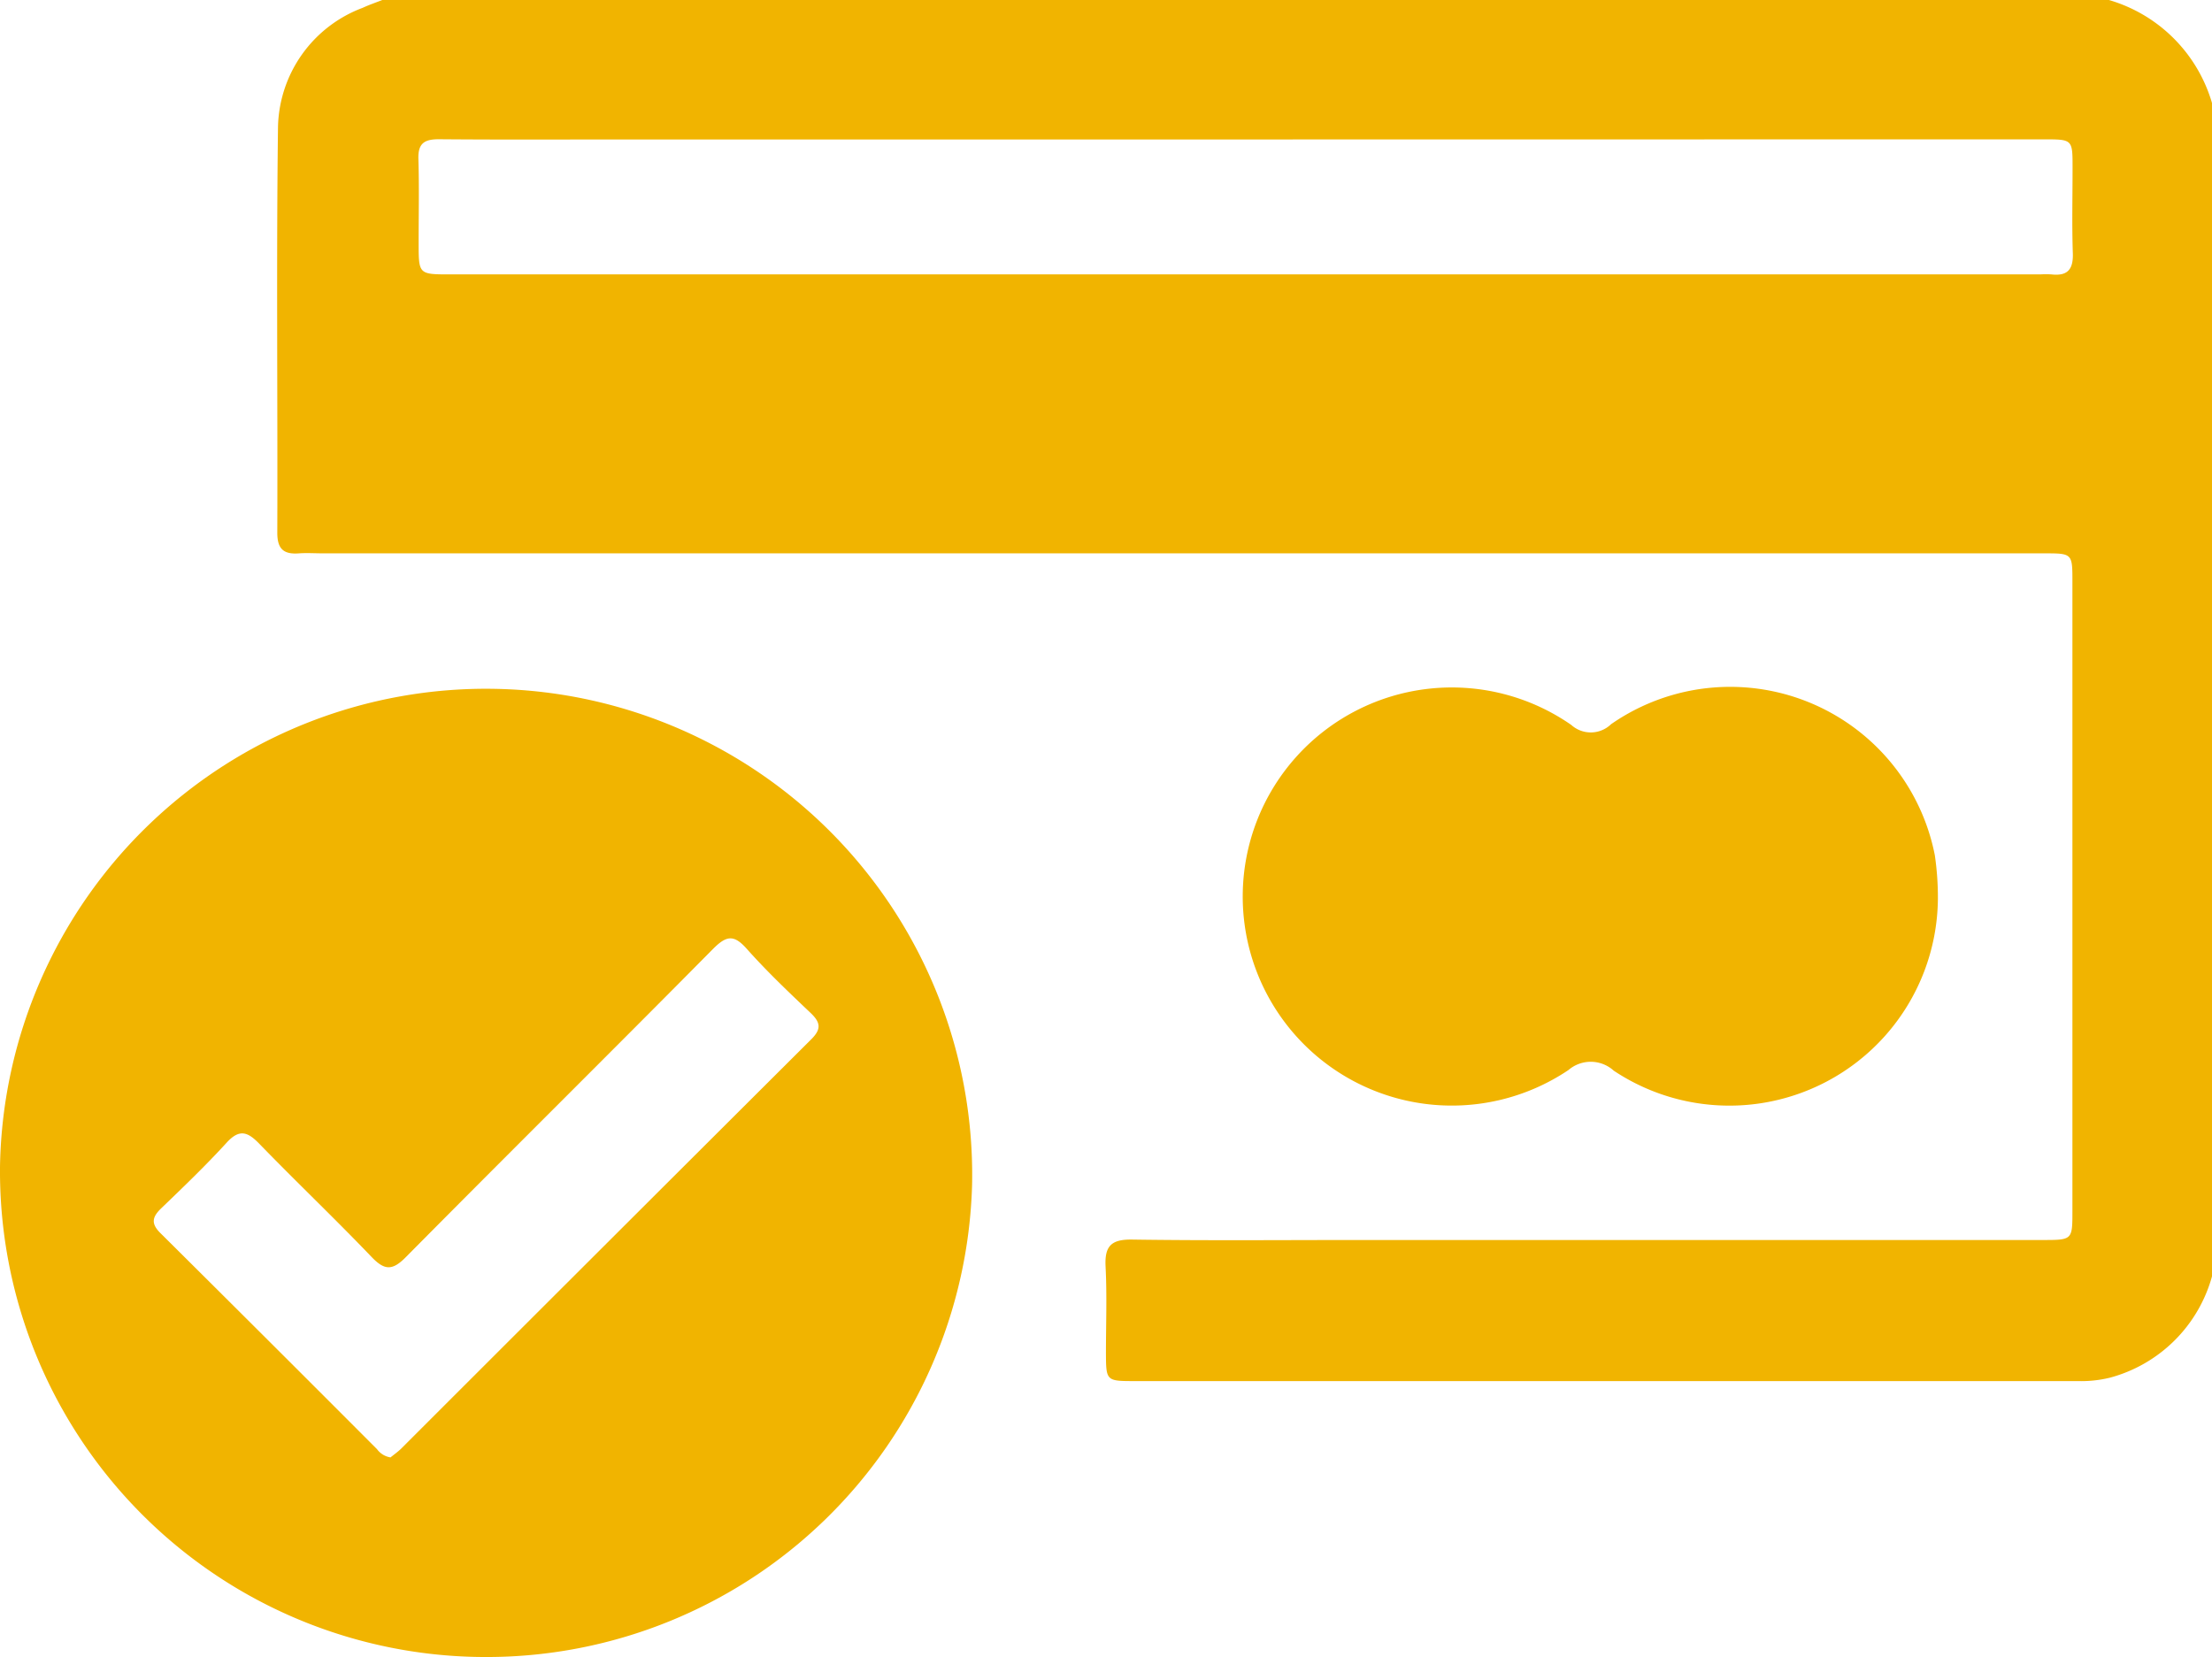<svg xmlns="http://www.w3.org/2000/svg" width="61.517" height="46.093" viewBox="0 0 61.517 46.093">
  <g id="Group_13" data-name="Group 13" transform="translate(-173.081 -938.664)">
    <path id="Path_22" data-name="Path 22" d="M234.6,974.159a4.029,4.029,0,0,1-2.846,2.826,3.356,3.356,0,0,1-.89.093H204.647c-.8,0-.806,0-.809-.78,0-.8.031-1.6-.01-2.4-.03-.569.149-.765.737-.756,2.079.031,4.159.012,6.239.012H229.88c.834,0,.836,0,.836-.8V954.849c0-.792,0-.794-.786-.794H182.06c-.22,0-.441-.015-.659,0-.424.034-.609-.114-.608-.572.012-3.757-.028-7.514.019-11.27a3.62,3.62,0,0,1,2.354-3.331c.18-.084.37-.148.555-.221h48a4.215,4.215,0,0,1,2.88,2.878ZM207.78,942.543H190.561c-1.76,0-3.52.009-5.28-.006-.408,0-.577.123-.564.549.024.779.006,1.559.007,2.338,0,.872,0,.872.887.872h44.217a2.509,2.509,0,0,1,.3,0c.436.05.612-.12.6-.574-.028-.8-.007-1.6-.008-2.4,0-.781,0-.782-.8-.782Z" fill="#f1b400"/>
    <path id="Path_23" data-name="Path 23" d="M186.592,984.753a13.514,13.514,0,0,1-13.51-13.691,13.519,13.519,0,1,1,27.033.558A13.508,13.508,0,0,1,186.592,984.753Zm-2.654-5.549c.087-.072.2-.151.3-.247q5.7-5.7,11.407-11.388c.289-.288.251-.472-.021-.731-.608-.578-1.219-1.157-1.775-1.783-.36-.406-.567-.368-.935,0-2.837,2.868-5.705,5.706-8.544,8.573-.373.378-.589.379-.953,0-1.021-1.068-2.093-2.087-3.122-3.148-.327-.338-.556-.422-.912-.032-.579.634-1.2,1.23-1.819,1.825-.252.243-.289.424-.022.689q3.021,3,6.024,6.01A.572.572,0,0,0,183.938,979.2Z" fill="#f1b400"/>
    <path id="Path_24" data-name="Path 24" d="M226.975,963.66a5.8,5.8,0,0,1-9.015,4.784.951.951,0,0,0-1.26-.017,5.815,5.815,0,1,1,.078-9.6.81.81,0,0,0,1.107-.019,5.8,5.8,0,0,1,9.005,3.645A8.129,8.129,0,0,1,226.975,963.66Z" fill="#f1b400"/>
  </g>
</svg>
